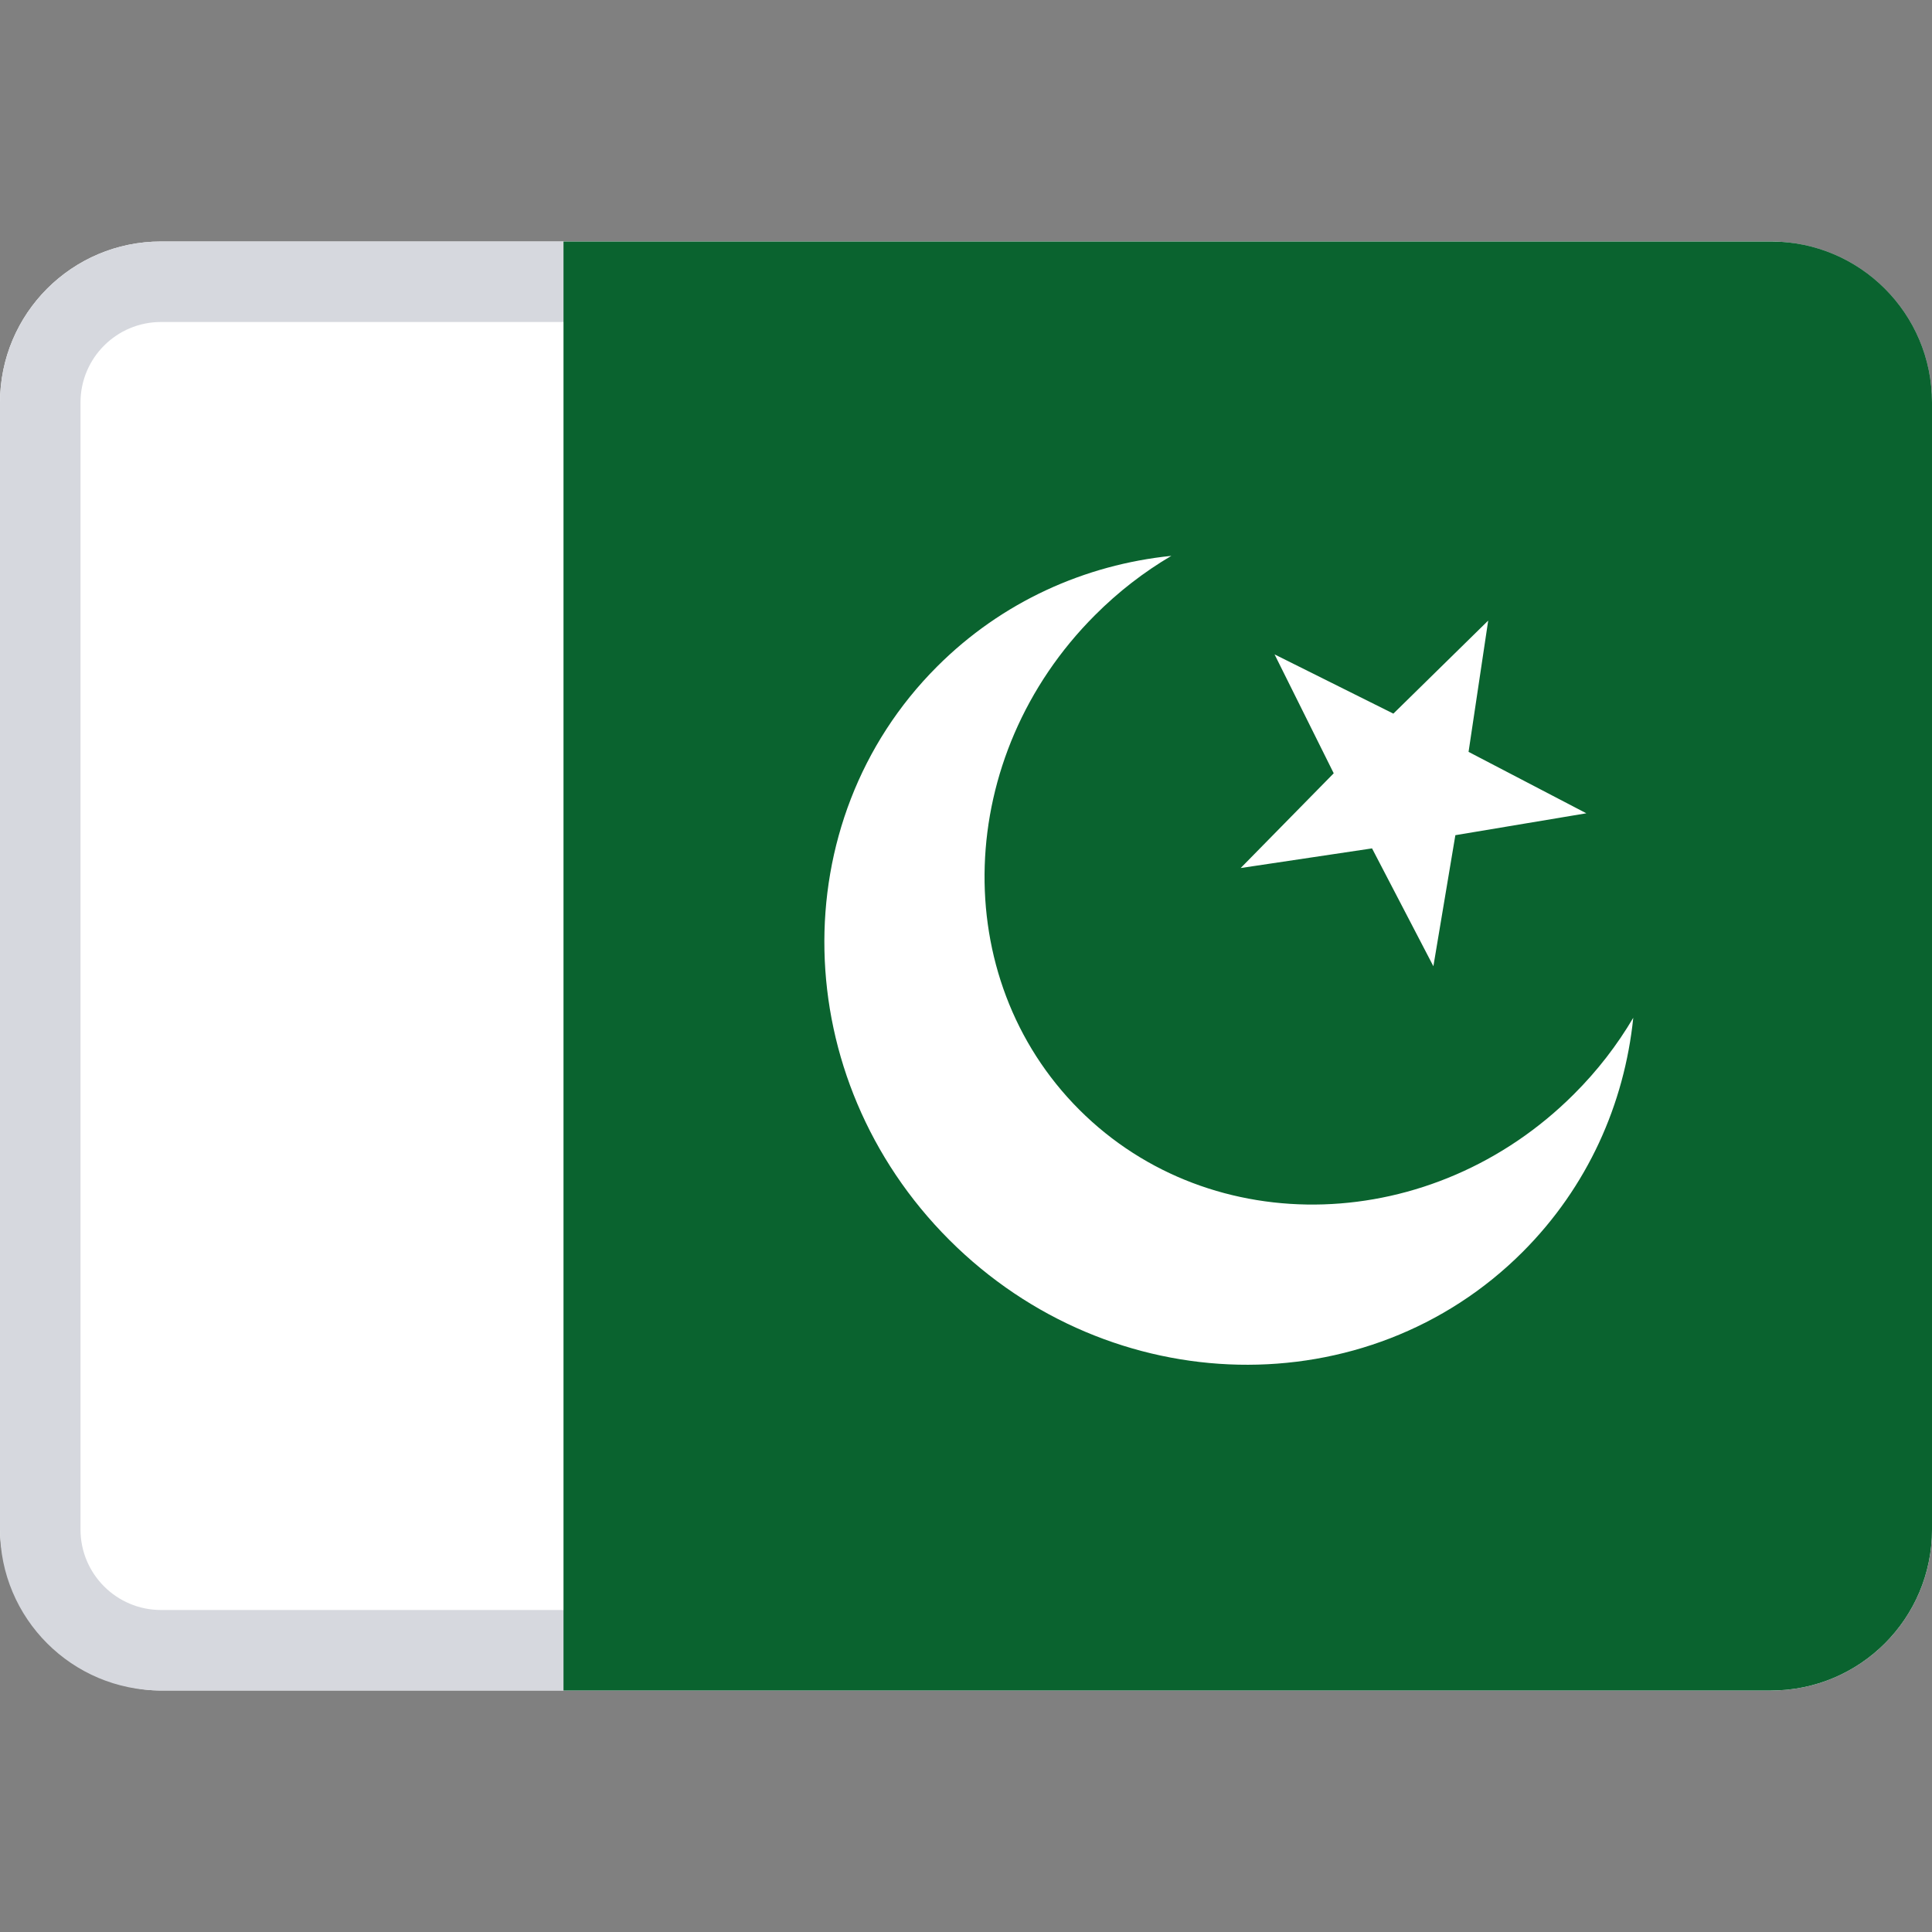 <svg width="24" height="24" viewBox="0 0 24 24" fill="none" xmlns="http://www.w3.org/2000/svg">
<rect x="0" y="0" width="24" height="24" fill="#808080" stroke="none"/>
<rect y="3" width="24" height="18" rx="2" fill="white"/>
<path fill-rule="evenodd" clip-rule="evenodd" d="M22 4H2C1.448 4 1 4.448 1 5V19C1 19.552 1.448 20 2 20H22C22.552 20 23 19.552 23 19V5C23 4.448 22.552 4 22 4ZM2 3C0.895 3 0 3.895 0 5V19C0 20.105 0.895 21 2 21H22C23.105 21 24 20.105 24 19V5C24 3.895 23.105 3 22 3H2Z" fill="#D6D8DE"/>
<path d="M7 3H22C23.105 3 24 3.895 24 5V19C24 20.105 23.105 21 22 21H7V3Z" fill="#0A632F"/>
<path fill-rule="evenodd" clip-rule="evenodd" d="M20.289 12.643C20.179 13.715 19.722 14.745 18.914 15.553C16.989 17.478 13.8 17.41 11.792 15.402C9.784 13.394 9.716 10.205 11.641 8.28C12.449 7.472 13.479 7.015 14.551 6.905C14.213 7.104 13.893 7.35 13.602 7.642C11.852 9.392 11.765 12.143 13.408 13.786C15.052 15.429 17.802 15.342 19.552 13.592C19.844 13.301 20.09 12.981 20.289 12.643ZM18.079 10.375L17.806 12.003L17.044 10.539L15.412 10.783L16.568 9.606L15.833 8.129L17.309 8.865L18.487 7.709L18.243 9.34L19.706 10.103L18.079 10.375Z" fill="white"/>
</svg>
